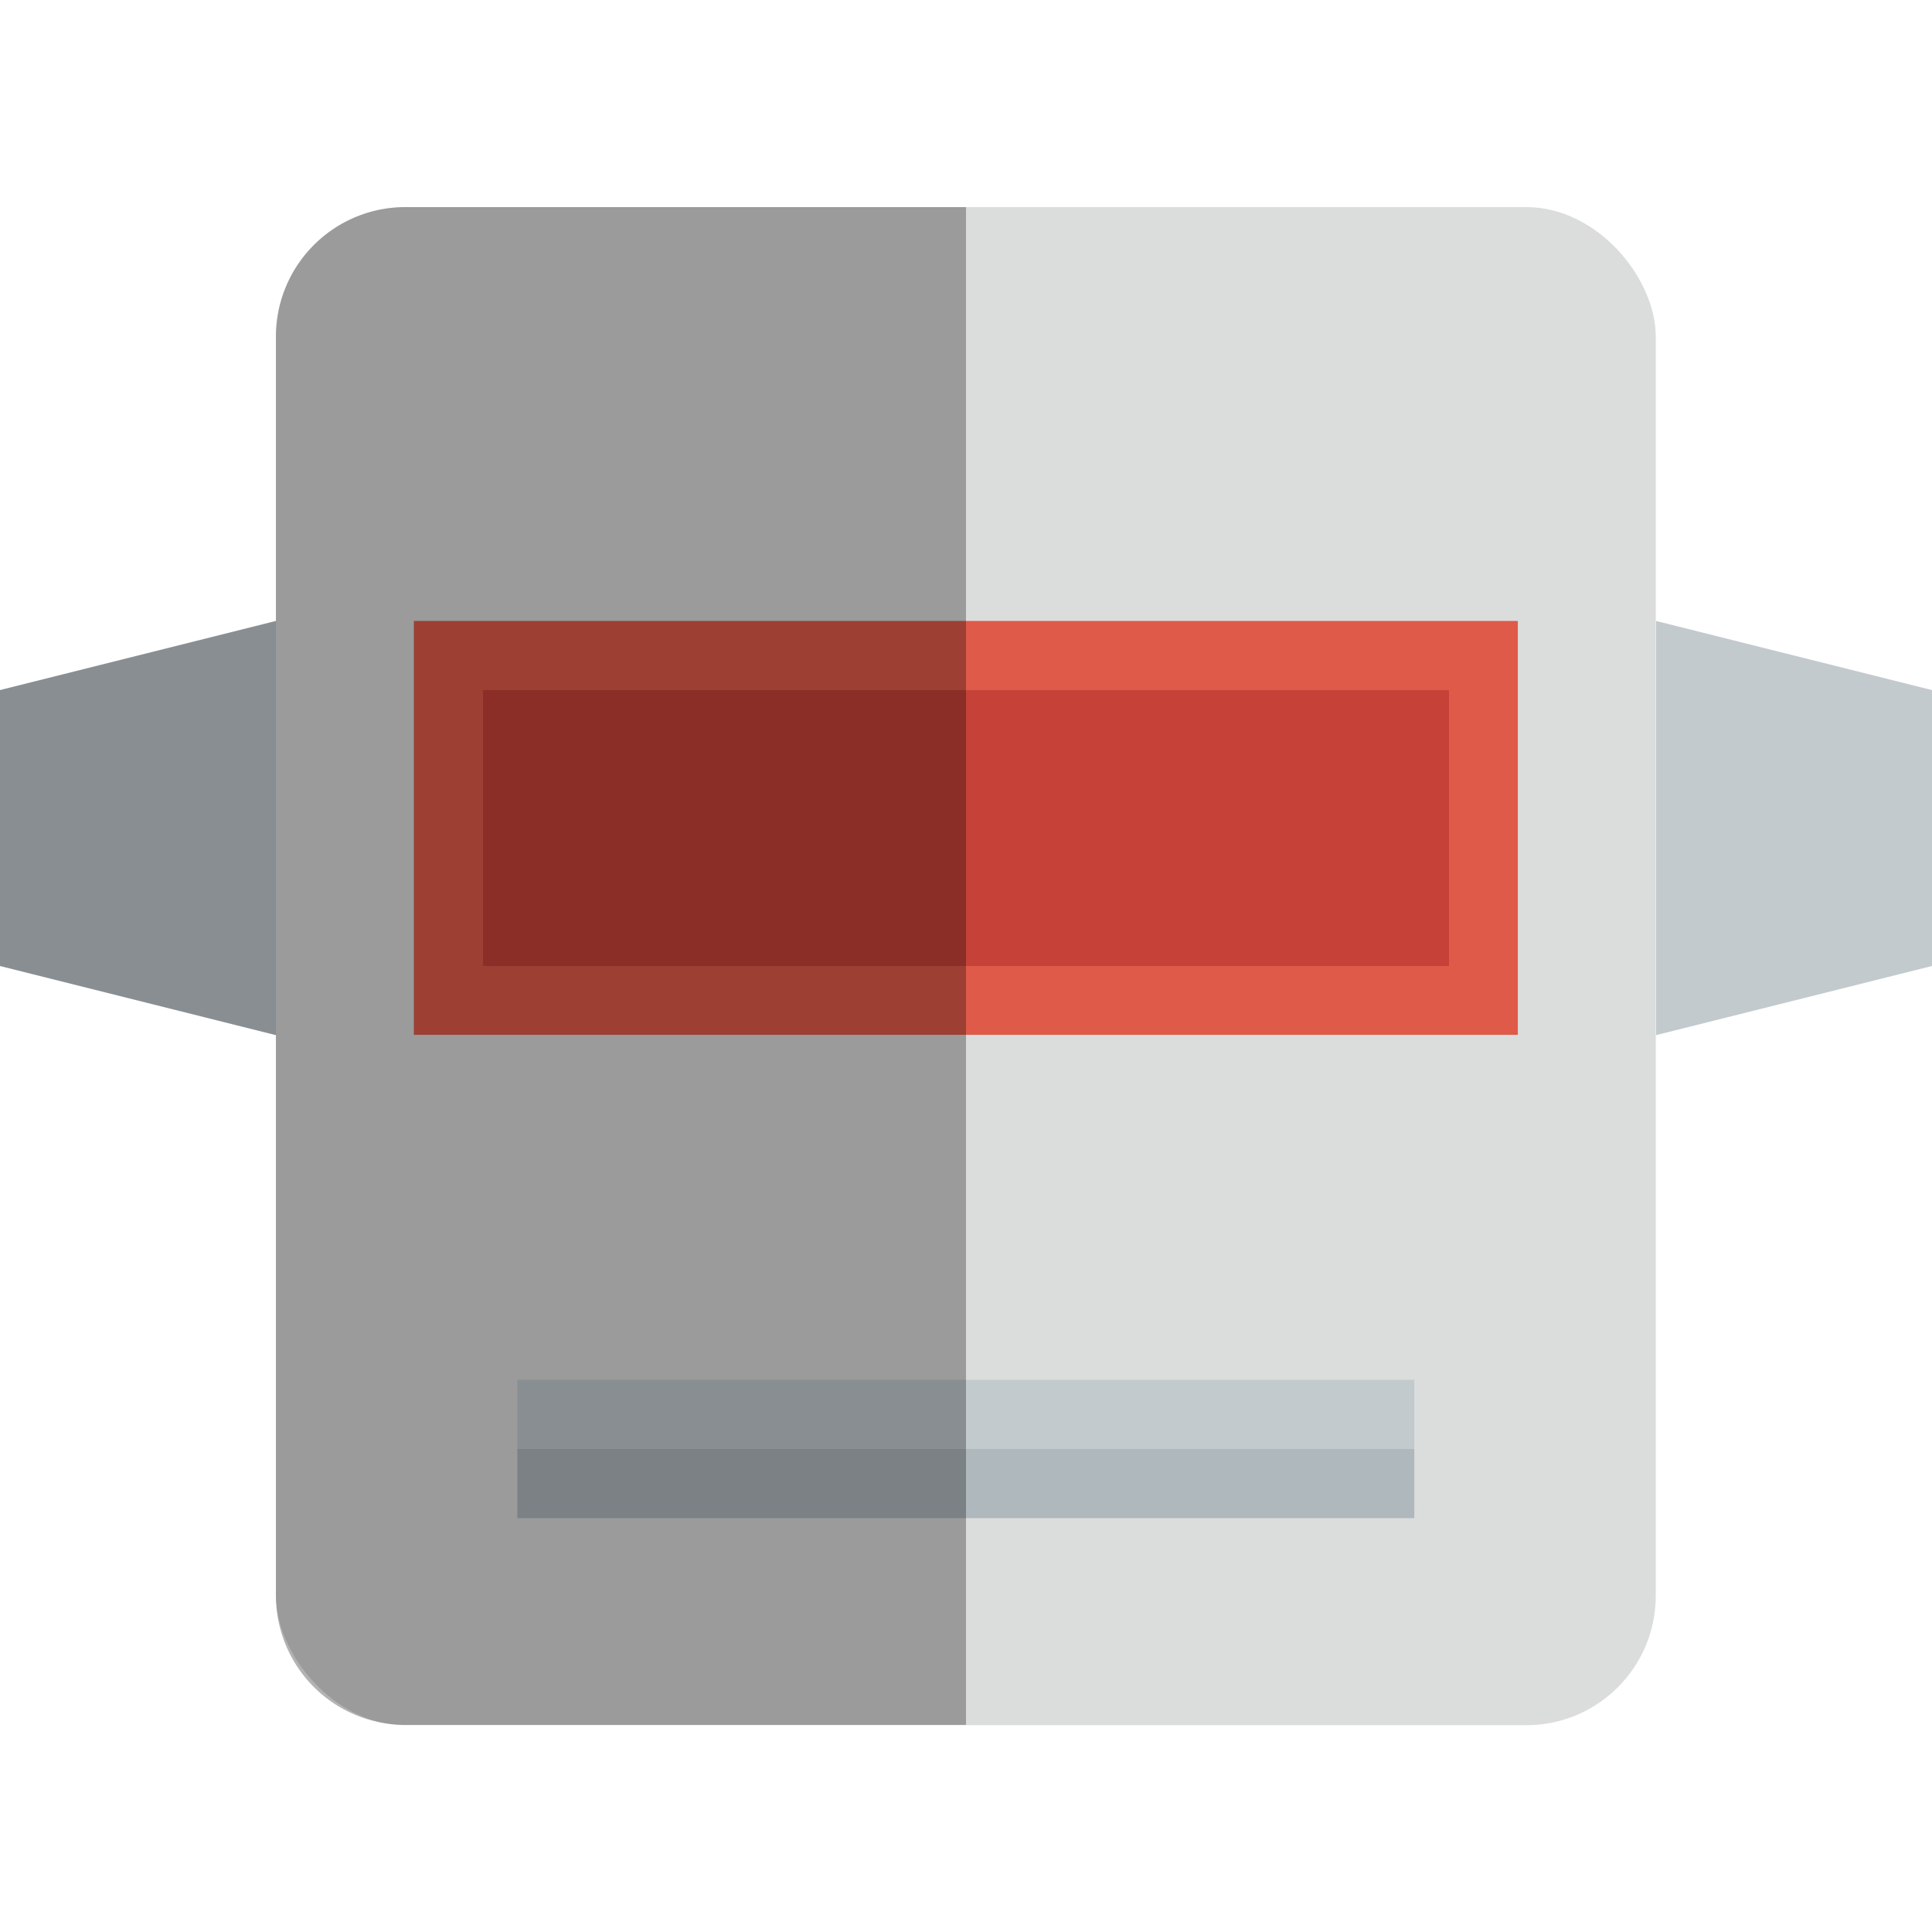 <svg height="512" viewBox="0 0 64 64" width="512" xmlns="http://www.w3.org/2000/svg"><g isolation="isolate"><g id="_14" data-name="14"><rect fill="#dbdddc" height="50.29" rx="4.29" width="45.71" x="9.14" y="6.86"/><path d="m9.14 34.29-9.14-2.29v-9.14l9.14-2.29z" fill="#c2cace"/><path d="m54.86 34.29 9.14-2.29v-9.14l-9.14-2.29z" fill="#c2cace"/><path d="m13.71 20.57h36.57v13.71h-36.57z" fill="#df5a49"/><path d="m16 22.86h32v9.14h-32z" fill="#c64238"/><path d="m17.14 45.71h29.71v4.57h-29.71z" fill="#c2cace"/><path d="m17.14 48h29.71v2.29h-29.71z" fill="#afb8bc"/><path d="m32 6.86h-18.57a4.29 4.29 0 0 0 -4.29 4.28v9.43l-9.14 2.29v9.14l9.14 2.29v18.57a4.29 4.29 0 0 0 4.29 4.28h18.57z" opacity=".3" mix-blend-mode="soft-light"/></g></g></svg>